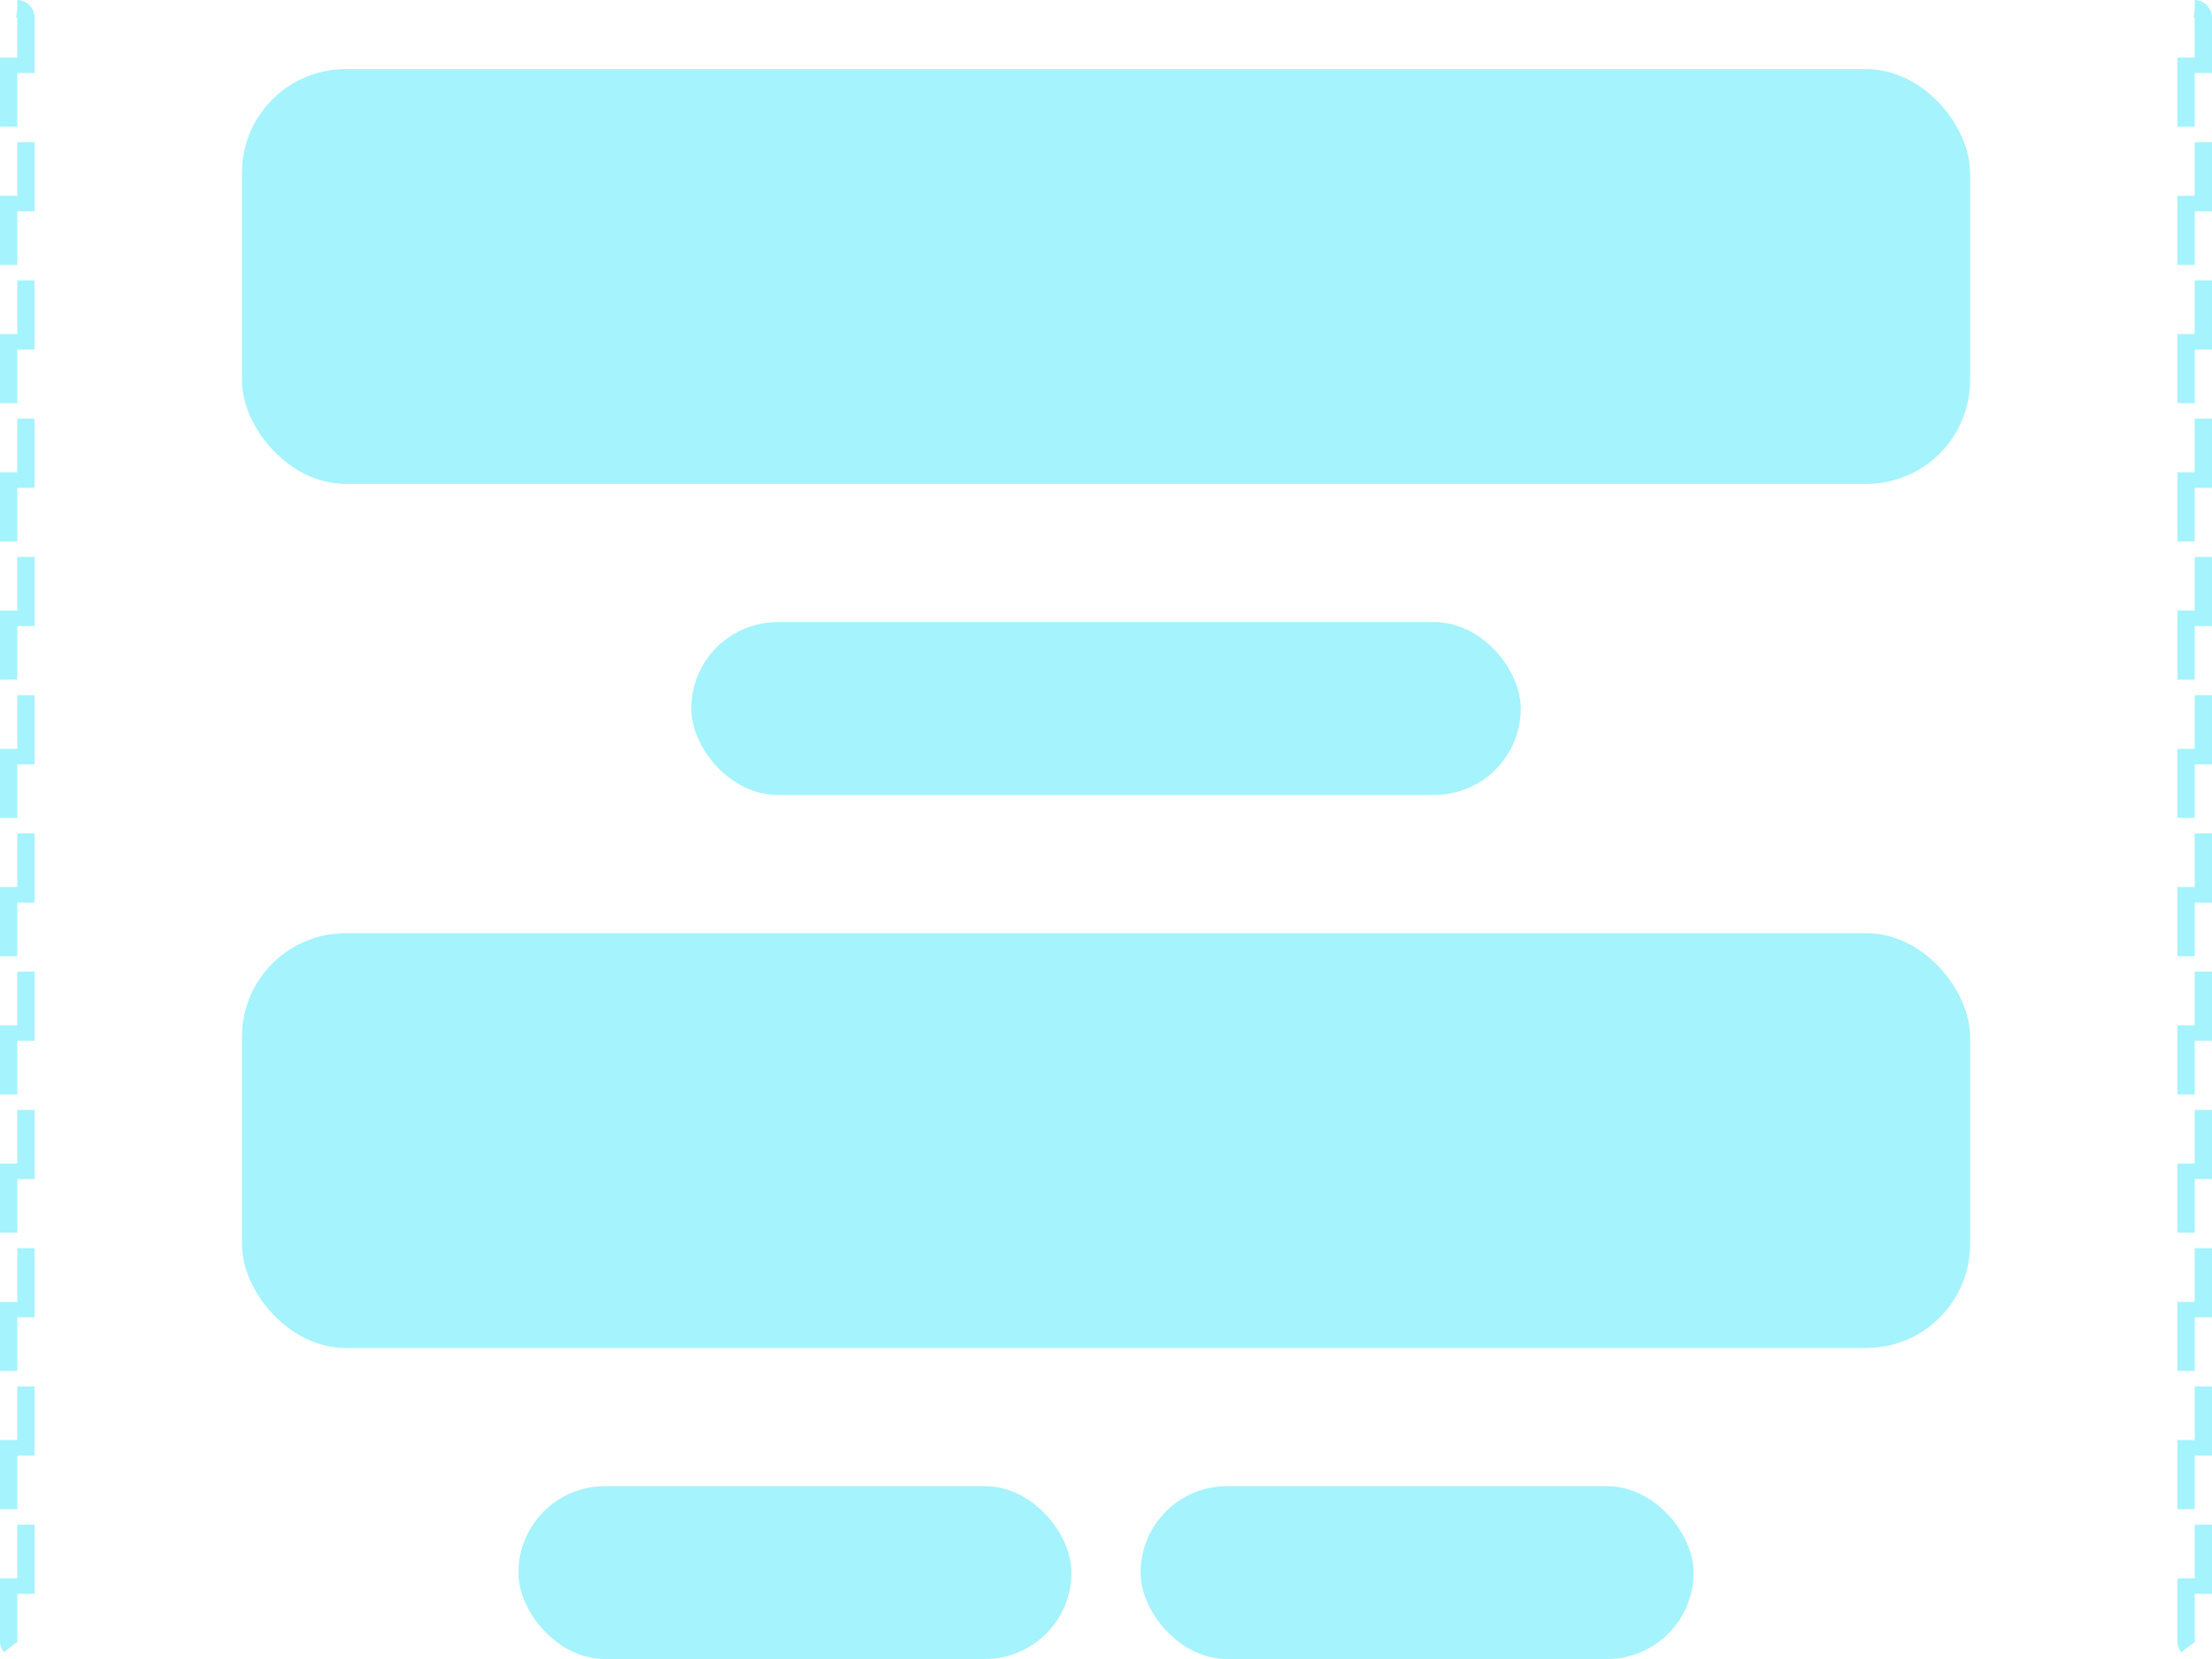 <svg width="64" height="48" viewBox="0 0 64 48" fill="none" xmlns="http://www.w3.org/2000/svg">
<rect x="7" y="2" width="50" height="12" rx="3" fill="#A5F3FC"/>
<rect x="7" y="27" width="50" height="12" rx="3" fill="#A5F3FC"/>
<rect x="20" y="18" width="24" height="5" rx="2.5" fill="#A5F3FC"/>
<rect x="15" y="43" width="16" height="5" rx="2.5" fill="#A5F3FC"/>
<rect x="33" y="43" width="16" height="5" rx="2.5" fill="#A5F3FC"/>
<rect x="0.25" y="0.25" width="0.5" height="47.5" rx="0.25" stroke="#A5F3FC" stroke-width="0.5" stroke-dasharray="2 2"/>
<rect x="63.25" y="0.25" width="0.5" height="47.5" rx="0.25" stroke="#A5F3FC" stroke-width="0.5" stroke-dasharray="2 2"/>
</svg>
